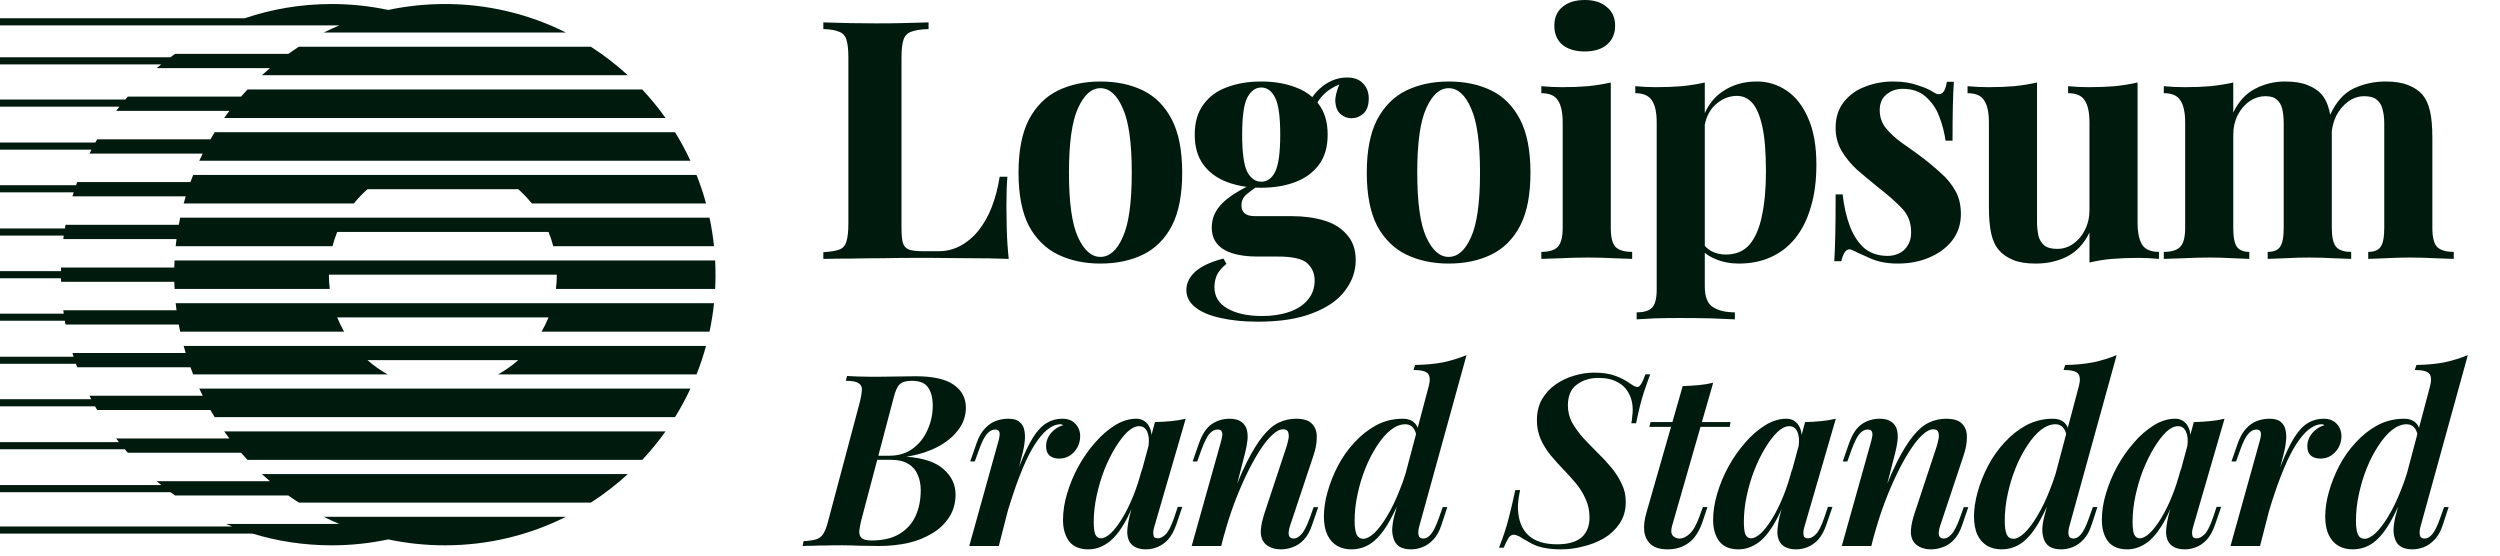 <svg width="108" height="24" viewBox="0 0 108 24" fill="none" xmlns="http://www.w3.org/2000/svg">
<path d="M30.894 12.481C30.915 12.071 30.915 11.66 30.894 11.251H7.541C7.536 11.353 7.532 11.455 7.529 11.558H2.637L2.634 11.712H0V12.02H2.634L2.638 12.174H7.529C7.532 12.277 7.535 12.379 7.542 12.481H14.246C14.221 12.277 14.208 12.072 14.208 11.866H24.054C24.054 12.075 24.042 12.28 24.016 12.481H30.894ZM30.846 10.635H23.9C23.846 10.426 23.778 10.22 23.697 10.02H14.567C14.487 10.219 14.418 10.424 14.364 10.635H7.589C7.6 10.532 7.612 10.43 7.626 10.327H2.734L2.754 10.177H0V9.87H2.803L2.831 9.712H7.724C7.742 9.609 7.763 9.506 7.785 9.404H30.651C30.737 9.807 30.802 10.218 30.846 10.635ZM30.501 8.789H22.975C22.797 8.567 22.601 8.361 22.388 8.174H15.875C15.663 8.362 15.466 8.567 15.289 8.789H7.935C7.962 8.686 7.992 8.583 8.023 8.481H3.13L3.185 8.308H0V8H3.287L3.335 7.865H8.228C8.265 7.762 8.304 7.66 8.345 7.558H30.09C30.249 7.958 30.387 8.369 30.501 8.789ZM29.826 6.943H8.609C8.657 6.839 8.706 6.737 8.758 6.635H3.866L3.953 6.465H0V6.158H4.119L4.198 6.02H9.09C9.15 5.916 9.211 5.814 9.274 5.712H29.161C29.406 6.107 29.629 6.518 29.826 6.943ZM7.589 13.097H30.846C30.802 13.514 30.737 13.925 30.651 14.327H23.396C23.51 14.13 23.611 13.925 23.697 13.712H14.566C14.652 13.925 14.753 14.13 14.867 14.327H7.785C7.763 14.225 7.742 14.123 7.723 14.02H2.831C2.821 13.966 2.812 13.912 2.802 13.857H0V13.55H2.754C2.747 13.501 2.74 13.453 2.734 13.404H7.626C7.612 13.302 7.6 13.199 7.589 13.097ZM7.934 14.943H30.5C30.387 15.363 30.249 15.774 30.09 16.174H21.517C21.829 16 22.121 15.794 22.388 15.558H15.875C16.142 15.794 16.435 16 16.747 16.174H8.345C8.304 16.072 8.265 15.969 8.228 15.866H3.335L3.282 15.717H0V15.41H3.18C3.164 15.357 3.147 15.304 3.131 15.251H8.023C7.992 15.148 7.962 15.046 7.934 14.943ZM8.609 16.789H29.826C29.629 17.212 29.407 17.623 29.161 18.02H9.274C9.211 17.918 9.149 17.816 9.089 17.712H4.198C4.167 17.659 4.137 17.606 4.107 17.553H0V17.245H3.942L3.866 17.097H8.758C8.707 16.995 8.657 16.893 8.609 16.79V16.789ZM10.412 19.558C10.503 19.663 10.596 19.765 10.691 19.866H27.745C28.108 19.479 28.444 19.068 28.752 18.635H9.683C9.757 18.739 9.832 18.842 9.91 18.943H5.017L5.139 19.1H0V19.407H5.391C5.433 19.459 5.476 19.508 5.52 19.558H10.412ZM12.454 21.404C12.603 21.511 12.755 21.613 12.909 21.712H25.526C26.093 21.348 26.627 20.936 27.122 20.481H11.313C11.427 20.586 11.543 20.689 11.662 20.789H6.769C6.836 20.846 6.903 20.901 6.97 20.955H0V21.263H7.367C7.431 21.311 7.497 21.358 7.562 21.404H12.454H12.454ZM16.772 23.302C17.561 23.47 18.378 23.558 19.217 23.558C21.097 23.558 22.872 23.115 24.445 22.327H13.989C14.209 22.437 14.431 22.54 14.657 22.635H9.764C9.852 22.672 9.94 22.708 10.028 22.743H0V23.051H10.908C11.989 23.381 13.137 23.558 14.325 23.558C15.164 23.558 15.983 23.47 16.772 23.302ZM9.683 5.097H28.752C28.444 4.664 28.108 4.253 27.745 3.866H10.691C10.596 3.967 10.503 4.069 10.412 4.174H5.52L5.412 4.3H0V4.608H5.158C5.111 4.668 5.064 4.728 5.018 4.789H9.91C9.832 4.89 9.757 4.993 9.683 5.097ZM11.313 3.25H27.122C26.626 2.795 26.092 2.383 25.526 2.02H12.909C12.755 2.119 12.603 2.222 12.454 2.327H7.562C7.494 2.376 7.426 2.425 7.36 2.474H0V2.782H6.964C6.898 2.835 6.834 2.889 6.77 2.943H11.662C11.543 3.043 11.427 3.146 11.313 3.25ZM13.99 1.404H24.445C22.823 0.592 21.032 0.171 19.218 0.174C18.378 0.174 17.561 0.262 16.772 0.43C15.967 0.259 15.148 0.173 14.325 0.174C13.012 0.174 11.75 0.39 10.572 0.789H0V1.097H14.657C14.431 1.192 14.209 1.295 13.99 1.404ZM68.46 0C68.865 0 69.182 0.101 69.413 0.303C69.653 0.495 69.773 0.764 69.773 1.111C69.773 1.458 69.653 1.732 69.413 1.934C69.182 2.126 68.865 2.223 68.46 2.223C68.057 2.223 67.734 2.126 67.493 1.934C67.263 1.732 67.147 1.458 67.147 1.111C67.147 0.765 67.263 0.496 67.493 0.303C67.734 0.101 68.057 0 68.46 0ZM69.586 3.564V9.842C69.586 10.246 69.653 10.521 69.788 10.665C69.932 10.809 70.173 10.881 70.51 10.881V11.184C70.24 11.171 69.971 11.161 69.701 11.155C69.331 11.136 68.961 11.126 68.59 11.126C68.215 11.126 67.835 11.136 67.451 11.155C67.162 11.161 66.873 11.171 66.585 11.184V10.881C66.921 10.881 67.157 10.809 67.292 10.665C67.436 10.521 67.508 10.246 67.508 9.842V5.296C67.508 4.863 67.441 4.545 67.306 4.344C67.181 4.132 66.94 4.026 66.585 4.026V3.723C66.892 3.752 67.191 3.766 67.479 3.766C67.883 3.766 68.258 3.752 68.605 3.723C68.961 3.685 69.288 3.632 69.586 3.564Z" fill="#001A0E"/>
<path fill-rule="evenodd" clip-rule="evenodd" d="M73.647 4.889V3.564C73.35 3.632 73.022 3.685 72.666 3.723C72.31 3.752 71.935 3.766 71.54 3.766C71.252 3.766 70.954 3.752 70.645 3.723V4.026C70.992 4.026 71.233 4.132 71.367 4.344C71.502 4.546 71.569 4.863 71.569 5.296V12.512C71.569 12.897 71.502 13.156 71.367 13.291C71.242 13.426 71.021 13.493 70.703 13.493V13.796L71.468 13.753C71.819 13.743 72.171 13.739 72.522 13.738C73.012 13.738 73.474 13.743 73.907 13.753C74.35 13.772 74.696 13.786 74.946 13.796V13.493C74.542 13.493 74.225 13.416 73.994 13.262C73.763 13.118 73.647 12.82 73.647 12.367V10.921C73.774 11.027 73.923 11.114 74.095 11.184C74.402 11.319 74.744 11.386 75.119 11.386C75.629 11.386 76.086 11.295 76.49 11.112C76.901 10.931 77.263 10.654 77.544 10.304C77.842 9.938 78.068 9.491 78.222 8.962C78.386 8.433 78.468 7.817 78.468 7.114C78.468 6.316 78.352 5.652 78.121 5.123C77.89 4.584 77.582 4.185 77.198 3.926C76.813 3.656 76.354 3.515 75.884 3.521C75.326 3.521 74.836 3.665 74.412 3.954C74.079 4.178 73.825 4.49 73.647 4.889V4.889ZM73.647 5.385V10.616C73.727 10.711 73.824 10.79 73.936 10.852C74.119 10.948 74.326 10.996 74.557 10.996C74.99 10.996 75.331 10.852 75.582 10.564C75.831 10.265 76.009 9.852 76.115 9.322C76.231 8.784 76.289 8.144 76.289 7.403C76.289 6.576 76.236 5.926 76.13 5.455C76.024 4.983 75.879 4.647 75.697 4.445C75.514 4.242 75.293 4.142 75.033 4.142C74.687 4.142 74.369 4.277 74.081 4.546C73.863 4.755 73.719 5.035 73.647 5.385Z" fill="#001A0E"/>
<path d="M81.781 3.521C82.185 3.521 82.536 3.574 82.834 3.68C83.142 3.776 83.364 3.873 83.498 3.969C83.825 4.19 84.028 4.045 84.105 3.535H84.407C84.388 3.805 84.374 4.137 84.364 4.531C84.354 4.916 84.35 5.431 84.35 6.076H84.047C83.997 5.715 83.905 5.361 83.772 5.022C83.65 4.693 83.446 4.4 83.181 4.17C82.93 3.949 82.604 3.838 82.199 3.838C81.921 3.838 81.685 3.921 81.492 4.084C81.3 4.238 81.204 4.464 81.204 4.762C81.204 5.051 81.29 5.306 81.463 5.527C81.637 5.739 81.858 5.946 82.127 6.148C82.406 6.34 82.695 6.547 82.993 6.768C83.311 7.009 83.599 7.249 83.859 7.49C84.108 7.707 84.318 7.966 84.479 8.255C84.634 8.533 84.711 8.865 84.711 9.25C84.711 9.683 84.585 10.063 84.335 10.39C84.085 10.708 83.753 10.953 83.34 11.126C82.935 11.3 82.483 11.386 81.983 11.386C81.721 11.389 81.459 11.36 81.204 11.3C81.004 11.25 80.81 11.177 80.626 11.083C80.501 11.025 80.381 10.972 80.266 10.924C80.168 10.87 80.066 10.822 79.962 10.78C79.866 10.751 79.78 10.784 79.703 10.881C79.636 10.977 79.583 11.112 79.544 11.285H79.241C79.26 10.977 79.275 10.602 79.284 10.159C79.294 9.717 79.299 9.13 79.299 8.399H79.602C79.66 8.919 79.766 9.38 79.919 9.784C80.073 10.179 80.28 10.492 80.54 10.722C80.809 10.944 81.146 11.055 81.55 11.055C81.714 11.055 81.873 11.021 82.026 10.953C82.18 10.885 82.305 10.775 82.402 10.621C82.508 10.467 82.561 10.27 82.561 10.03C82.561 9.606 82.421 9.255 82.141 8.976C81.873 8.697 81.526 8.394 81.103 8.067C80.795 7.817 80.501 7.572 80.223 7.331C79.964 7.094 79.741 6.822 79.559 6.523C79.383 6.216 79.293 5.867 79.299 5.513C79.299 5.08 79.414 4.714 79.645 4.416C79.88 4.114 80.195 3.884 80.554 3.752C80.945 3.597 81.361 3.519 81.781 3.521ZM99.695 3.68C99.445 3.574 99.118 3.521 98.714 3.521C98.261 3.517 97.815 3.626 97.415 3.839C97.021 4.041 96.708 4.382 96.477 4.863V3.565C96.179 3.632 95.852 3.685 95.496 3.723C95.15 3.752 94.774 3.766 94.37 3.766C94.082 3.766 93.783 3.752 93.476 3.723V4.026C93.831 4.026 94.072 4.132 94.197 4.344C94.332 4.546 94.399 4.863 94.399 5.296V9.842C94.399 10.246 94.327 10.521 94.183 10.665C94.048 10.809 93.812 10.881 93.476 10.881V11.184C93.764 11.171 94.053 11.161 94.341 11.155C94.716 11.136 95.092 11.126 95.467 11.126C95.804 11.126 96.131 11.136 96.448 11.155C96.775 11.165 97.016 11.175 97.17 11.184V10.881C96.92 10.881 96.742 10.809 96.636 10.665C96.53 10.521 96.477 10.246 96.477 9.842V5.83C96.477 5.513 96.54 5.229 96.665 4.978C96.799 4.719 96.972 4.517 97.184 4.373C97.387 4.231 97.629 4.156 97.877 4.156C98.098 4.156 98.261 4.209 98.367 4.315C98.483 4.411 98.56 4.551 98.599 4.733C98.637 4.906 98.656 5.113 98.656 5.354V9.842C98.656 10.246 98.603 10.521 98.497 10.665C98.401 10.809 98.223 10.881 97.964 10.881V11.184C98.137 11.175 98.391 11.165 98.729 11.155C99.411 11.116 100.095 11.116 100.778 11.155C101.134 11.165 101.398 11.175 101.571 11.184V10.881C101.263 10.881 101.047 10.809 100.922 10.665C100.797 10.521 100.734 10.246 100.734 9.842V5.894L100.734 5.849L100.731 5.703C100.753 5.462 100.818 5.227 100.922 5.008C101.057 4.748 101.23 4.541 101.441 4.387C101.653 4.233 101.884 4.156 102.134 4.156C102.384 4.156 102.567 4.209 102.682 4.315C102.807 4.411 102.889 4.551 102.928 4.733C102.976 4.906 103 5.113 103 5.354V9.842C103 10.246 102.947 10.521 102.841 10.665C102.745 10.809 102.567 10.881 102.307 10.881V11.184C102.481 11.175 102.735 11.165 103.072 11.155C103.413 11.136 103.755 11.126 104.097 11.126C104.453 11.126 104.814 11.136 105.179 11.155C105.545 11.165 105.819 11.175 106.002 11.184V10.881C105.665 10.881 105.425 10.809 105.28 10.665C105.145 10.521 105.078 10.246 105.078 9.842V5.96C105.078 5.479 105.044 5.094 104.977 4.805C104.91 4.507 104.799 4.267 104.645 4.084C104.491 3.911 104.289 3.777 104.039 3.68C103.789 3.574 103.462 3.521 103.058 3.521C102.567 3.521 102.105 3.622 101.673 3.824C101.258 4.022 100.922 4.4 100.664 4.957C100.655 4.907 100.645 4.856 100.633 4.805C100.566 4.507 100.455 4.267 100.302 4.084C100.148 3.911 99.945 3.777 99.695 3.68ZM92.343 9.611V3.564C92.045 3.632 91.718 3.685 91.362 3.723C91.016 3.752 90.641 3.766 90.236 3.766C89.948 3.766 89.65 3.752 89.341 3.723V4.026C89.698 4.026 89.938 4.132 90.063 4.344C90.198 4.546 90.265 4.863 90.265 5.296V9.077C90.265 9.394 90.198 9.683 90.063 9.943C89.949 10.18 89.775 10.384 89.558 10.535C89.356 10.679 89.113 10.755 88.865 10.751C88.625 10.751 88.442 10.703 88.317 10.607C88.187 10.493 88.096 10.342 88.057 10.174C88.016 9.965 87.997 9.752 87.999 9.539V3.564C87.701 3.632 87.374 3.685 87.018 3.723C86.672 3.752 86.297 3.766 85.893 3.766C85.604 3.766 85.306 3.752 84.998 3.723V4.026C85.354 4.026 85.594 4.132 85.719 4.344C85.854 4.546 85.921 4.863 85.921 5.296V8.947C85.921 9.418 85.955 9.804 86.023 10.101C86.09 10.4 86.206 10.64 86.369 10.823C86.513 10.987 86.71 11.122 86.961 11.228C87.21 11.333 87.538 11.386 87.942 11.386C88.442 11.386 88.894 11.285 89.298 11.083C89.712 10.871 90.034 10.525 90.265 10.044V11.343C90.588 11.263 90.916 11.21 91.247 11.184C91.593 11.155 91.968 11.141 92.372 11.141C92.671 11.141 92.969 11.155 93.267 11.184V10.881C92.921 10.881 92.68 10.78 92.545 10.578C92.41 10.366 92.343 10.044 92.343 9.612V9.611Z" fill="#001A0E"/>
<path fill-rule="evenodd" clip-rule="evenodd" d="M64.428 3.911C63.899 3.651 63.283 3.521 62.581 3.521C61.898 3.521 61.287 3.651 60.748 3.911C60.219 4.17 59.801 4.589 59.493 5.166C59.194 5.743 59.045 6.508 59.045 7.461C59.045 8.414 59.194 9.178 59.492 9.756C59.8 10.323 60.218 10.737 60.748 10.996C61.287 11.256 61.898 11.386 62.581 11.386C63.283 11.386 63.899 11.256 64.428 10.996C64.957 10.737 65.371 10.323 65.669 9.756C65.967 9.178 66.116 8.414 66.116 7.461C66.116 6.508 65.967 5.744 65.669 5.166C65.371 4.589 64.957 4.17 64.428 3.911ZM61.614 4.676C61.874 4.098 62.196 3.81 62.581 3.81C62.975 3.81 63.298 4.098 63.548 4.676C63.807 5.243 63.937 6.172 63.937 7.461C63.937 8.75 63.807 9.679 63.548 10.246C63.298 10.813 62.975 11.098 62.581 11.098C62.196 11.098 61.874 10.813 61.614 10.246C61.355 9.679 61.225 8.75 61.225 7.461C61.225 6.172 61.354 5.243 61.614 4.676ZM54.339 13.897C53.742 13.897 53.209 13.844 52.737 13.738C52.276 13.642 51.91 13.489 51.641 13.277C51.381 13.074 51.251 12.825 51.251 12.526C51.251 12.228 51.385 11.959 51.655 11.718C51.924 11.487 52.324 11.305 52.853 11.17L52.982 11.401C52.817 11.525 52.679 11.682 52.578 11.862C52.502 12.036 52.463 12.213 52.463 12.396C52.463 12.801 52.645 13.108 53.012 13.319C53.387 13.541 53.892 13.652 54.527 13.652C54.959 13.652 55.345 13.594 55.681 13.479C56.028 13.363 56.297 13.19 56.489 12.959C56.692 12.728 56.793 12.444 56.793 12.108C56.793 11.819 56.687 11.573 56.475 11.372C56.263 11.179 55.84 11.083 55.205 11.083H54.31C53.916 11.083 53.569 11.04 53.271 10.953C52.982 10.867 52.756 10.732 52.593 10.549C52.429 10.357 52.348 10.116 52.348 9.828C52.348 9.423 52.507 9.068 52.824 8.759C53.073 8.518 53.416 8.289 53.854 8.071C53.566 8.036 53.283 7.966 53.011 7.865C52.578 7.702 52.237 7.451 51.987 7.114C51.737 6.778 51.612 6.345 51.612 5.816C51.612 5.287 51.737 4.854 51.987 4.517C52.237 4.17 52.578 3.92 53.012 3.766C53.444 3.603 53.935 3.521 54.483 3.521C55.032 3.521 55.523 3.603 55.955 3.767C56.241 3.868 56.486 4.011 56.692 4.196C56.814 4.019 56.963 3.861 57.139 3.723C57.466 3.473 57.817 3.348 58.192 3.348C58.5 3.348 58.731 3.434 58.885 3.608C59.049 3.771 59.13 3.988 59.13 4.257C59.13 4.546 59.053 4.762 58.899 4.906C58.745 5.042 58.572 5.109 58.38 5.109C58.21 5.107 58.047 5.045 57.918 4.935C57.783 4.82 57.706 4.647 57.687 4.416C57.671 4.209 57.729 3.953 57.861 3.647C57.58 3.766 57.364 3.902 57.211 4.055C57.096 4.166 56.995 4.291 56.912 4.428C56.935 4.457 56.958 4.487 56.98 4.517C57.23 4.854 57.355 5.286 57.355 5.815C57.355 6.345 57.23 6.778 56.98 7.114C56.73 7.451 56.388 7.702 55.955 7.865C55.523 8.028 55.032 8.11 54.483 8.11C54.401 8.11 54.319 8.108 54.237 8.105C54.107 8.193 53.982 8.286 53.863 8.385C53.789 8.443 53.729 8.517 53.689 8.602C53.649 8.688 53.629 8.781 53.632 8.875C53.632 9.183 53.825 9.337 54.209 9.337H55.782C56.311 9.337 56.783 9.399 57.196 9.524C57.62 9.65 57.951 9.857 58.192 10.145C58.443 10.424 58.567 10.79 58.567 11.242C58.567 11.713 58.413 12.151 58.106 12.555C57.807 12.959 57.346 13.281 56.72 13.522C56.095 13.772 55.301 13.897 54.339 13.897ZM54.483 7.85C54.743 7.85 54.945 7.706 55.089 7.418C55.234 7.119 55.306 6.585 55.306 5.816C55.306 5.046 55.234 4.517 55.089 4.228C54.945 3.93 54.743 3.781 54.484 3.781C54.233 3.781 54.031 3.93 53.877 4.228C53.733 4.517 53.661 5.046 53.661 5.816C53.661 6.585 53.733 7.119 53.877 7.418C54.031 7.706 54.233 7.85 54.483 7.85ZM49.383 3.911C48.853 3.651 48.238 3.521 47.536 3.521C46.853 3.521 46.242 3.651 45.703 3.911C45.174 4.17 44.756 4.589 44.448 5.166C44.15 5.743 44 6.508 44 7.461C44 8.414 44.15 9.178 44.447 9.756C44.755 10.323 45.173 10.737 45.703 10.996C46.242 11.256 46.853 11.386 47.536 11.386C48.238 11.386 48.854 11.256 49.383 10.996C49.912 10.737 50.325 10.323 50.624 9.756C50.922 9.178 51.071 8.414 51.071 7.461C51.071 6.508 50.922 5.744 50.624 5.166C50.326 4.589 49.912 4.17 49.383 3.911ZM46.569 4.676C46.829 4.098 47.151 3.81 47.536 3.81C47.93 3.81 48.252 4.098 48.502 4.676C48.763 5.243 48.892 6.172 48.892 7.461C48.892 8.75 48.763 9.679 48.503 10.246C48.252 10.813 47.931 11.098 47.536 11.098C47.151 11.098 46.828 10.813 46.569 10.246C46.309 9.679 46.179 8.75 46.179 7.461C46.179 6.172 46.309 5.243 46.569 4.676Z" fill="#001A0E"/>
<path d="M40.114 0.967V1.256C39.787 1.265 39.536 1.303 39.363 1.371C39.284 1.398 39.213 1.443 39.155 1.504C39.097 1.564 39.055 1.637 39.031 1.718C38.974 1.881 38.945 2.141 38.945 2.497V9.828C38.945 10.126 38.964 10.347 39.003 10.492C39.051 10.636 39.138 10.732 39.263 10.78C39.397 10.828 39.595 10.852 39.854 10.852H40.562C40.888 10.852 41.196 10.775 41.485 10.622C41.774 10.468 42.033 10.251 42.264 9.972C42.507 9.661 42.702 9.316 42.842 8.947C42.995 8.553 43.111 8.115 43.187 7.634H43.52C43.491 7.961 43.477 8.385 43.477 8.904C43.477 9.126 43.481 9.447 43.491 9.871C43.501 10.294 43.529 10.732 43.577 11.184C43.024 11.164 42.471 11.154 41.918 11.155C41.303 11.146 40.754 11.141 40.272 11.141H39.349C38.974 11.141 38.57 11.146 38.137 11.155C37.704 11.155 37.266 11.16 36.824 11.17C36.381 11.17 35.962 11.175 35.568 11.184V10.895C35.876 10.876 36.107 10.838 36.261 10.78C36.414 10.723 36.515 10.607 36.564 10.434C36.621 10.26 36.65 10.001 36.65 9.654V2.497C36.65 2.14 36.621 1.881 36.564 1.718C36.545 1.638 36.506 1.564 36.45 1.503C36.395 1.442 36.325 1.397 36.246 1.371C36.093 1.303 35.866 1.265 35.568 1.255V0.967C36.328 0.995 37.088 1.009 37.848 1.01C38.272 1.01 38.685 1.006 39.089 0.996C39.503 0.986 39.845 0.977 40.114 0.967Z" fill="#001A0E"/>
<path fill-rule="evenodd" clip-rule="evenodd" d="M104.536 23.109C104.516 23.006 104.529 22.871 104.578 22.705L106.61 15.341C106.285 15.474 105.948 15.578 105.604 15.652C105.252 15.721 104.847 15.759 104.391 15.766L104.318 15.984C104.657 15.984 104.868 16.039 104.951 16.15C105.034 16.261 105.044 16.433 104.982 16.668L104.501 18.483C104.471 18.395 104.419 18.317 104.35 18.255C104.232 18.145 104.07 18.089 103.862 18.089C103.447 18.089 103.063 18.183 102.711 18.369C102.356 18.563 102.037 18.816 101.767 19.116C101.483 19.421 101.242 19.763 101.051 20.133C100.863 20.493 100.713 20.872 100.605 21.263C100.507 21.601 100.454 21.95 100.449 22.301C100.449 22.633 100.502 22.906 100.605 23.12C100.709 23.327 100.85 23.483 101.03 23.586C101.21 23.684 101.41 23.732 101.632 23.732C101.97 23.732 102.275 23.632 102.545 23.431C102.814 23.224 103.066 22.906 103.302 22.477C103.401 22.302 103.5 22.106 103.598 21.888L103.53 22.145C103.467 22.348 103.426 22.556 103.406 22.767C103.392 22.947 103.406 23.1 103.447 23.224C103.53 23.562 103.786 23.732 104.215 23.732C104.374 23.732 104.536 23.701 104.702 23.639C104.868 23.576 105.023 23.469 105.169 23.317C105.321 23.165 105.442 22.948 105.532 22.663L105.781 21.906H105.584L105.418 22.373C105.294 22.726 105.176 22.964 105.065 23.088C104.961 23.207 104.854 23.265 104.743 23.265C104.626 23.265 104.557 23.213 104.536 23.109ZM103.983 20.439C103.905 20.692 103.82 20.932 103.727 21.159C103.554 21.602 103.371 21.983 103.177 22.301C102.991 22.612 102.807 22.853 102.628 23.027C102.448 23.192 102.289 23.276 102.151 23.276C102.019 23.276 101.922 23.213 101.86 23.089C101.805 22.957 101.777 22.761 101.777 22.498C101.777 22.124 101.818 21.744 101.902 21.357C101.985 20.963 102.098 20.586 102.244 20.226C102.377 19.889 102.544 19.566 102.742 19.261C102.929 18.971 103.126 18.743 103.333 18.576C103.547 18.41 103.758 18.328 103.966 18.328C104.104 18.328 104.215 18.377 104.298 18.473C104.356 18.536 104.4 18.627 104.431 18.748L103.983 20.439Z" fill="#001A0E"/>
<path d="M97.634 23.587H96.358L97.603 19.116C97.665 18.909 97.686 18.764 97.665 18.681C97.644 18.598 97.582 18.556 97.478 18.556C97.347 18.556 97.226 18.622 97.115 18.753C97.004 18.884 96.891 19.116 96.773 19.449L96.597 19.936H96.4L96.669 19.158C96.766 18.881 96.887 18.667 97.032 18.515C97.177 18.356 97.337 18.245 97.51 18.183C97.683 18.121 97.859 18.089 98.038 18.089C98.26 18.089 98.422 18.134 98.526 18.225C98.637 18.315 98.706 18.432 98.734 18.577C98.769 18.734 98.776 18.895 98.754 19.054C98.741 19.22 98.713 19.383 98.671 19.542L98.504 20.192L98.547 20.081C98.741 19.59 98.927 19.2 99.107 18.909C99.294 18.612 99.491 18.401 99.698 18.276C99.901 18.153 100.135 18.088 100.373 18.089C100.621 18.089 100.811 18.162 100.943 18.307C101.081 18.452 101.15 18.632 101.15 18.847C101.15 19.019 101.109 19.182 101.026 19.334C100.945 19.477 100.831 19.598 100.694 19.687C100.563 19.77 100.411 19.811 100.238 19.811C100.065 19.811 99.926 19.766 99.822 19.676C99.726 19.587 99.677 19.455 99.677 19.283C99.677 19.13 99.712 18.992 99.781 18.867C99.848 18.746 99.94 18.64 100.051 18.556C100.161 18.467 100.283 18.404 100.414 18.369C100.399 18.355 100.382 18.345 100.362 18.339C100.339 18.331 100.314 18.328 100.289 18.328C100.137 18.328 99.982 18.384 99.822 18.494C99.664 18.598 99.498 18.767 99.325 19.003C99.152 19.238 98.976 19.548 98.796 19.936C98.593 20.393 98.413 20.861 98.256 21.336C98.178 21.566 98.099 21.814 98.021 22.079L97.634 23.587Z" fill="#001A0E"/>
<path fill-rule="evenodd" clip-rule="evenodd" d="M93.758 21.984L93.714 22.145C93.649 22.379 93.604 22.619 93.579 22.861C93.559 23.082 93.593 23.269 93.683 23.421C93.821 23.628 94.056 23.732 94.388 23.732C94.547 23.732 94.706 23.701 94.866 23.639C95.031 23.576 95.187 23.469 95.332 23.317C95.477 23.158 95.599 22.936 95.695 22.653L95.955 21.896H95.757L95.602 22.363C95.477 22.722 95.357 22.961 95.239 23.079C95.122 23.196 95.007 23.255 94.896 23.255C94.807 23.255 94.748 23.227 94.72 23.172C94.699 23.101 94.692 23.027 94.7 22.954C94.713 22.866 94.734 22.779 94.762 22.695L96.1 18.089C95.892 18.139 95.68 18.174 95.467 18.193C95.253 18.214 95.021 18.228 94.772 18.234L94.622 18.789C94.616 18.648 94.575 18.511 94.503 18.39C94.448 18.296 94.37 18.218 94.275 18.165C94.18 18.111 94.072 18.085 93.963 18.089C93.659 18.089 93.355 18.183 93.05 18.369C92.727 18.573 92.436 18.825 92.189 19.116C91.91 19.434 91.667 19.782 91.463 20.153C91.259 20.525 91.096 20.918 90.976 21.325C90.863 21.692 90.803 22.073 90.8 22.456C90.8 22.844 90.89 23.154 91.069 23.389C91.249 23.618 91.525 23.732 91.899 23.732C92.162 23.732 92.414 23.656 92.656 23.504C92.905 23.351 93.14 23.099 93.362 22.747C93.499 22.535 93.631 22.28 93.758 21.984ZM92.864 23.037C92.704 23.182 92.563 23.255 92.439 23.255C92.335 23.255 92.255 23.203 92.2 23.099C92.151 22.988 92.127 22.805 92.127 22.549C92.127 22.183 92.168 21.806 92.251 21.419C92.335 21.031 92.445 20.658 92.584 20.299C92.729 19.939 92.888 19.618 93.061 19.334C93.234 19.051 93.407 18.826 93.579 18.66C93.759 18.493 93.928 18.411 94.088 18.411C94.253 18.411 94.371 18.494 94.44 18.66C94.509 18.81 94.527 19.011 94.494 19.263L94.188 20.396L94.223 20.216C94.112 20.658 93.98 21.066 93.828 21.44C93.696 21.774 93.536 22.096 93.351 22.404C93.185 22.674 93.023 22.885 92.864 23.037ZM89.405 22.705C89.357 22.871 89.343 23.006 89.364 23.109C89.384 23.213 89.454 23.265 89.572 23.265C89.682 23.265 89.789 23.207 89.893 23.089C90.004 22.964 90.121 22.726 90.245 22.373L90.412 21.906H90.608L90.36 22.663C90.27 22.947 90.149 23.165 89.997 23.317C89.868 23.458 89.708 23.568 89.53 23.639C89.374 23.699 89.209 23.731 89.042 23.732C88.614 23.732 88.358 23.562 88.275 23.224C88.231 23.076 88.217 22.921 88.234 22.767C88.247 22.588 88.288 22.38 88.358 22.145L88.426 21.888C88.327 22.106 88.228 22.302 88.13 22.477C87.895 22.906 87.642 23.224 87.373 23.431C87.11 23.629 86.789 23.735 86.46 23.732C86.239 23.732 86.038 23.683 85.858 23.587C85.673 23.477 85.525 23.315 85.433 23.12C85.329 22.906 85.277 22.633 85.277 22.301C85.277 21.983 85.329 21.636 85.433 21.263C85.536 20.883 85.685 20.506 85.879 20.133C86.07 19.763 86.311 19.421 86.594 19.116C86.878 18.805 87.192 18.556 87.538 18.369C87.893 18.182 88.289 18.086 88.69 18.089C88.897 18.089 89.059 18.145 89.177 18.255C89.245 18.315 89.296 18.391 89.329 18.483L89.81 16.668C89.872 16.433 89.862 16.26 89.779 16.149C89.696 16.039 89.485 15.983 89.146 15.983L89.219 15.766C89.626 15.764 90.032 15.725 90.432 15.652C90.776 15.578 91.113 15.474 91.439 15.341L89.405 22.705ZM88.555 21.159C88.647 20.932 88.733 20.692 88.81 20.439L89.259 18.748C89.237 18.647 89.191 18.552 89.125 18.473C89.085 18.425 89.034 18.388 88.976 18.363C88.919 18.337 88.856 18.326 88.794 18.328C88.586 18.328 88.375 18.411 88.161 18.576C87.953 18.743 87.756 18.971 87.57 19.261C87.372 19.566 87.205 19.889 87.072 20.226C86.924 20.592 86.81 20.97 86.73 21.357C86.648 21.732 86.606 22.114 86.605 22.498C86.605 22.761 86.632 22.957 86.688 23.088C86.75 23.213 86.847 23.276 86.978 23.276C87.117 23.276 87.275 23.192 87.455 23.026C87.635 22.854 87.818 22.612 88.005 22.3C88.221 21.936 88.405 21.555 88.555 21.159Z" fill="#001A0E"/>
<path d="M79.565 23.587H80.841L80.961 23.118L80.955 23.151C81.087 22.667 81.235 22.201 81.401 21.751C81.562 21.322 81.742 20.899 81.94 20.486C82.127 20.098 82.314 19.759 82.501 19.469C82.687 19.179 82.867 18.954 83.04 18.795C83.213 18.628 83.372 18.546 83.517 18.546C83.634 18.546 83.707 18.587 83.735 18.67C83.763 18.765 83.767 18.865 83.745 18.961C83.724 19.073 83.697 19.184 83.662 19.293L82.719 22.145C82.621 22.436 82.566 22.684 82.552 22.892C82.538 23.099 82.576 23.269 82.666 23.4C82.736 23.504 82.832 23.584 82.957 23.639C83.088 23.7 83.244 23.732 83.424 23.732C83.589 23.732 83.756 23.701 83.922 23.639C84.095 23.584 84.253 23.48 84.399 23.328C84.551 23.175 84.676 22.954 84.772 22.663L85.031 21.907H84.834L84.668 22.373C84.537 22.733 84.413 22.971 84.295 23.089C84.184 23.207 84.077 23.265 83.973 23.265C83.863 23.265 83.794 23.22 83.766 23.13C83.738 23.034 83.756 22.892 83.818 22.705L84.834 19.655C84.924 19.386 84.969 19.134 84.969 18.899C84.976 18.657 84.911 18.463 84.772 18.318C84.641 18.166 84.405 18.09 84.067 18.09C83.811 18.09 83.565 18.145 83.33 18.256C83.095 18.366 82.867 18.559 82.646 18.836C82.424 19.106 82.196 19.473 81.961 19.936C81.805 20.248 81.662 20.566 81.532 20.89L81.878 19.542C81.92 19.375 81.951 19.209 81.972 19.044C81.993 18.872 81.985 18.715 81.951 18.577C81.918 18.434 81.833 18.308 81.713 18.224C81.595 18.134 81.422 18.089 81.194 18.089C80.917 18.089 80.665 18.166 80.436 18.318C80.209 18.47 80.021 18.75 79.876 19.158L79.607 19.936H79.804L79.98 19.448C80.105 19.11 80.218 18.878 80.322 18.753C80.433 18.622 80.554 18.556 80.685 18.556C80.782 18.556 80.841 18.584 80.862 18.64C80.889 18.695 80.897 18.764 80.882 18.847C80.867 18.938 80.846 19.028 80.82 19.116L79.565 23.587Z" fill="#001A0E"/>
<path fill-rule="evenodd" clip-rule="evenodd" d="M76.922 22.145L76.966 21.984C76.855 22.249 76.722 22.504 76.569 22.747C76.348 23.099 76.113 23.352 75.864 23.504C75.622 23.656 75.369 23.732 75.106 23.732C74.733 23.732 74.457 23.618 74.277 23.39C74.097 23.155 74.007 22.844 74.007 22.456C74.007 22.097 74.066 21.72 74.183 21.326C74.303 20.919 74.467 20.526 74.671 20.153C74.874 19.782 75.118 19.434 75.397 19.116C75.644 18.825 75.934 18.573 76.258 18.369C76.562 18.183 76.867 18.089 77.171 18.089C77.406 18.089 77.585 18.19 77.71 18.391C77.777 18.494 77.817 18.627 77.83 18.79L77.98 18.235C78.228 18.228 78.46 18.214 78.674 18.193C78.896 18.172 79.106 18.138 79.307 18.089L77.969 22.695C77.941 22.78 77.92 22.867 77.907 22.955C77.899 23.028 77.906 23.102 77.928 23.172C77.956 23.228 78.014 23.256 78.104 23.256C78.215 23.256 78.329 23.197 78.446 23.079C78.564 22.962 78.685 22.723 78.809 22.364L78.965 21.897H79.162L78.903 22.654C78.806 22.937 78.685 23.158 78.54 23.318C78.411 23.459 78.251 23.569 78.073 23.64C77.921 23.7 77.759 23.732 77.596 23.733C77.264 23.733 77.029 23.629 76.891 23.422C76.801 23.27 76.766 23.083 76.787 22.862C76.811 22.62 76.856 22.38 76.922 22.145ZM75.646 23.255C75.77 23.255 75.912 23.182 76.071 23.037C76.23 22.885 76.393 22.674 76.559 22.404C76.724 22.135 76.884 21.814 77.036 21.44C77.188 21.067 77.319 20.659 77.43 20.215L77.395 20.396L77.702 19.264C77.734 19.011 77.716 18.81 77.648 18.66C77.579 18.494 77.461 18.411 77.295 18.411C77.136 18.411 76.967 18.494 76.787 18.66C76.614 18.826 76.441 19.051 76.268 19.334C76.095 19.617 75.936 19.939 75.791 20.299C75.651 20.663 75.541 21.037 75.459 21.419C75.378 21.79 75.336 22.169 75.335 22.55C75.335 22.806 75.359 22.989 75.407 23.099C75.463 23.203 75.542 23.255 75.646 23.255Z" fill="#001A0E"/>
<path d="M74.726 18.442L74.757 18.234H73.521L74.01 16.533C73.806 16.584 73.598 16.619 73.388 16.637C73.174 16.658 72.942 16.672 72.693 16.679L72.247 18.234H71.303L71.251 18.442H72.188L71.126 22.145C71.037 22.449 71.006 22.722 71.033 22.964C71.068 23.199 71.165 23.386 71.324 23.524C71.489 23.663 71.728 23.732 72.04 23.732C72.392 23.732 72.696 23.639 72.952 23.451C73.208 23.265 73.409 22.957 73.554 22.528L73.761 21.906H73.564L73.409 22.331C73.284 22.677 73.146 22.919 72.993 23.058C72.848 23.196 72.703 23.265 72.558 23.265C72.501 23.267 72.444 23.256 72.392 23.232C72.34 23.209 72.294 23.174 72.257 23.13C72.188 23.04 72.181 22.899 72.237 22.705L73.462 18.442H74.726ZM71.291 16.17C71.222 16.35 71.128 16.613 71.011 16.959C70.9 17.297 70.79 17.74 70.679 18.286H70.472C70.492 18.189 70.506 18.089 70.513 17.986C70.526 17.893 70.533 17.799 70.534 17.706C70.534 17.436 70.478 17.201 70.368 17C70.261 16.79 70.09 16.619 69.88 16.512C69.666 16.388 69.389 16.326 69.051 16.326C68.684 16.326 68.373 16.423 68.117 16.616C67.861 16.803 67.733 17.104 67.733 17.519C67.733 17.775 67.792 18.017 67.909 18.245C68.034 18.466 68.19 18.684 68.376 18.898C68.57 19.106 68.774 19.317 68.988 19.531C69.203 19.738 69.403 19.953 69.59 20.174C69.776 20.395 69.929 20.631 70.046 20.879C70.171 21.122 70.233 21.387 70.233 21.678C70.233 22.045 70.143 22.359 69.963 22.622C69.788 22.88 69.558 23.096 69.289 23.255C69.007 23.416 68.703 23.535 68.387 23.607C68.082 23.689 67.768 23.73 67.453 23.732C67.142 23.732 66.883 23.707 66.675 23.66C66.498 23.626 66.327 23.567 66.167 23.483C66.031 23.408 65.896 23.332 65.762 23.255C65.701 23.204 65.63 23.165 65.555 23.141C65.506 23.116 65.454 23.102 65.4 23.099C65.309 23.099 65.233 23.144 65.171 23.234C65.09 23.369 65.02 23.512 64.964 23.659H64.756C64.927 23.237 65.07 22.804 65.182 22.363C65.264 22.045 65.358 21.647 65.462 21.17H65.669C65.64 21.307 65.616 21.445 65.597 21.584C65.576 21.723 65.569 21.861 65.576 22C65.597 22.483 65.745 22.857 66.022 23.12C66.305 23.383 66.72 23.514 67.266 23.514C67.729 23.514 68.079 23.417 68.314 23.224C68.549 23.023 68.667 22.733 68.667 22.352C68.667 22.062 68.611 21.799 68.501 21.564C68.396 21.32 68.256 21.093 68.086 20.89C67.91 20.679 67.727 20.475 67.536 20.278C67.345 20.081 67.162 19.876 66.986 19.666C66.816 19.456 66.673 19.226 66.561 18.981C66.448 18.719 66.391 18.436 66.395 18.151C66.395 17.806 66.468 17.505 66.613 17.249C66.759 16.999 66.957 16.784 67.193 16.616C67.436 16.444 67.706 16.314 67.992 16.232C68.271 16.145 68.561 16.099 68.853 16.098C69.227 16.098 69.534 16.143 69.776 16.233C70.019 16.322 70.226 16.43 70.399 16.554L70.596 16.679C70.658 16.706 70.707 16.72 70.741 16.72C70.838 16.72 70.952 16.537 71.083 16.17H71.291Z" fill="#001A0E"/>
<path fill-rule="evenodd" clip-rule="evenodd" d="M61.279 23.109C61.258 23.006 61.272 22.871 61.321 22.705L63.354 15.341C63.028 15.474 62.691 15.578 62.347 15.652C61.995 15.721 61.59 15.759 61.134 15.766L61.061 15.984C61.4 15.984 61.611 16.039 61.694 16.15C61.777 16.261 61.788 16.433 61.725 16.668L61.244 18.483C61.214 18.395 61.162 18.317 61.093 18.255C60.975 18.145 60.813 18.089 60.605 18.089C60.19 18.089 59.806 18.183 59.454 18.369C59.099 18.563 58.78 18.816 58.51 19.116C58.226 19.421 57.985 19.763 57.794 20.133C57.606 20.493 57.456 20.872 57.348 21.263C57.25 21.601 57.197 21.95 57.192 22.301C57.192 22.633 57.245 22.906 57.348 23.12C57.452 23.327 57.594 23.483 57.773 23.586C57.953 23.684 58.154 23.732 58.375 23.732C58.714 23.732 59.018 23.632 59.288 23.431C59.557 23.224 59.81 22.906 60.045 22.477C60.143 22.302 60.242 22.106 60.341 21.888L60.274 22.145C60.211 22.348 60.169 22.556 60.149 22.767C60.132 22.921 60.146 23.076 60.19 23.224C60.273 23.562 60.528 23.732 60.958 23.732C61.117 23.732 61.279 23.701 61.445 23.639C61.611 23.576 61.767 23.469 61.912 23.317C62.064 23.165 62.185 22.948 62.275 22.663L62.524 21.906H62.327L62.161 22.373C62.037 22.726 61.919 22.964 61.808 23.088C61.704 23.207 61.597 23.265 61.486 23.265C61.37 23.265 61.3 23.213 61.279 23.109ZM60.725 20.439C60.648 20.692 60.563 20.932 60.47 21.159C60.298 21.602 60.114 21.983 59.92 22.301C59.734 22.612 59.55 22.853 59.371 23.027C59.191 23.192 59.032 23.276 58.893 23.276C58.762 23.276 58.666 23.213 58.603 23.089C58.548 22.957 58.52 22.761 58.52 22.498C58.52 22.124 58.562 21.744 58.645 21.357C58.728 20.963 58.842 20.586 58.987 20.226C59.121 19.889 59.288 19.566 59.485 19.261C59.672 18.971 59.869 18.743 60.076 18.576C60.29 18.41 60.501 18.328 60.709 18.328C60.847 18.328 60.958 18.377 61.041 18.473C61.099 18.536 61.143 18.627 61.174 18.748L60.725 20.439Z" fill="#001A0E"/>
<path d="M52.756 23.587H51.48L52.736 19.116C52.764 19.02 52.784 18.93 52.797 18.847C52.813 18.777 52.806 18.705 52.777 18.64C52.756 18.584 52.697 18.556 52.6 18.556C52.469 18.556 52.348 18.622 52.237 18.753C52.134 18.878 52.02 19.11 51.895 19.449L51.719 19.936H51.522L51.792 19.158C51.937 18.75 52.124 18.47 52.352 18.318C52.58 18.166 52.832 18.09 53.109 18.09C53.337 18.09 53.51 18.134 53.627 18.224C53.748 18.308 53.833 18.434 53.866 18.577C53.901 18.715 53.907 18.871 53.887 19.044C53.866 19.212 53.835 19.378 53.794 19.542L53.448 20.891C53.594 20.528 53.737 20.211 53.877 19.936C54.112 19.473 54.34 19.106 54.561 18.836C54.783 18.559 55.01 18.366 55.245 18.256C55.481 18.145 55.726 18.089 55.982 18.089C56.321 18.089 56.556 18.166 56.687 18.318C56.826 18.463 56.892 18.656 56.884 18.899C56.884 19.134 56.84 19.386 56.749 19.655L55.733 22.705C55.671 22.892 55.653 23.034 55.681 23.13C55.709 23.22 55.778 23.265 55.889 23.265C55.992 23.265 56.099 23.207 56.21 23.089C56.328 22.971 56.452 22.732 56.584 22.373L56.75 21.907H56.947L56.687 22.663C56.591 22.954 56.466 23.175 56.314 23.328C56.184 23.47 56.02 23.577 55.837 23.639C55.678 23.7 55.509 23.732 55.339 23.732C55.159 23.732 55.004 23.701 54.873 23.639C54.748 23.584 54.651 23.503 54.582 23.4C54.492 23.269 54.454 23.099 54.468 22.892C54.482 22.684 54.537 22.436 54.634 22.145L55.578 19.293C55.612 19.182 55.64 19.072 55.661 18.961C55.682 18.865 55.679 18.765 55.65 18.67C55.623 18.587 55.55 18.546 55.432 18.546C55.287 18.546 55.128 18.629 54.956 18.795C54.783 18.954 54.602 19.179 54.416 19.469C54.209 19.796 54.022 20.136 53.856 20.486C53.669 20.873 53.489 21.294 53.316 21.751C53.15 22.2 53.002 22.667 52.871 23.151L52.877 23.118L52.756 23.587Z" fill="#001A0E"/>
<path fill-rule="evenodd" clip-rule="evenodd" d="M48.88 21.984L48.837 22.145C48.772 22.38 48.726 22.619 48.702 22.861C48.681 23.082 48.715 23.269 48.805 23.421C48.943 23.628 49.178 23.732 49.511 23.732C49.688 23.731 49.863 23.694 50.026 23.622C50.188 23.551 50.334 23.447 50.455 23.317C50.6 23.158 50.721 22.937 50.818 22.654L51.076 21.897H50.879L50.724 22.363C50.599 22.722 50.478 22.961 50.361 23.079C50.244 23.196 50.129 23.255 50.019 23.255C49.929 23.255 49.87 23.227 49.843 23.172C49.821 23.101 49.814 23.027 49.822 22.954C49.836 22.864 49.856 22.778 49.884 22.695L51.222 18.089C51.014 18.139 50.803 18.174 50.59 18.193C50.375 18.214 50.143 18.228 49.894 18.234L49.744 18.79C49.738 18.649 49.697 18.511 49.625 18.39C49.571 18.296 49.492 18.218 49.397 18.165C49.302 18.112 49.194 18.086 49.086 18.089C48.781 18.089 48.476 18.183 48.172 18.369C47.868 18.556 47.582 18.805 47.311 19.116C47.032 19.434 46.788 19.782 46.585 20.153C46.381 20.525 46.218 20.918 46.098 21.326C45.985 21.692 45.925 22.073 45.922 22.456C45.922 22.844 46.012 23.154 46.191 23.39C46.371 23.618 46.648 23.732 47.021 23.732C47.284 23.732 47.537 23.656 47.778 23.504C48.027 23.351 48.263 23.099 48.484 22.747C48.621 22.535 48.753 22.281 48.88 21.984ZM47.986 23.037C47.827 23.182 47.685 23.255 47.561 23.255C47.457 23.255 47.377 23.203 47.322 23.099C47.274 22.988 47.249 22.805 47.249 22.549C47.249 22.183 47.291 21.806 47.374 21.419C47.457 21.031 47.567 20.658 47.706 20.299C47.851 19.939 48.01 19.618 48.183 19.334C48.356 19.051 48.529 18.826 48.702 18.66C48.881 18.494 49.05 18.411 49.21 18.411C49.376 18.411 49.493 18.494 49.562 18.66C49.631 18.81 49.649 19.011 49.616 19.263L49.31 20.396L49.345 20.216C49.234 20.658 49.103 21.066 48.951 21.44C48.798 21.813 48.639 22.135 48.473 22.404C48.307 22.674 48.145 22.885 47.986 23.037Z" fill="#001A0E"/>
<path d="M43.148 23.587H41.872L43.116 19.116C43.178 18.909 43.2 18.764 43.178 18.681C43.158 18.598 43.096 18.556 42.992 18.556C42.861 18.556 42.74 18.622 42.629 18.753C42.518 18.884 42.404 19.116 42.287 19.449L42.11 19.936H41.913L42.183 19.158C42.28 18.881 42.401 18.667 42.546 18.515C42.691 18.356 42.85 18.245 43.023 18.183C43.196 18.121 43.372 18.089 43.553 18.089C43.774 18.089 43.936 18.134 44.039 18.225C44.15 18.313 44.223 18.438 44.248 18.577C44.282 18.723 44.289 18.881 44.268 19.054C44.254 19.22 44.227 19.383 44.185 19.542L44.019 20.192L44.035 20.147L44.06 20.081C44.254 19.59 44.441 19.2 44.62 18.909C44.807 18.612 45.004 18.401 45.212 18.276C45.415 18.153 45.648 18.088 45.886 18.089C46.135 18.089 46.325 18.162 46.457 18.307C46.594 18.452 46.664 18.632 46.664 18.847C46.664 19.019 46.622 19.182 46.539 19.334C46.459 19.477 46.345 19.598 46.208 19.687C46.07 19.771 45.912 19.815 45.751 19.811C45.578 19.811 45.44 19.766 45.336 19.676C45.239 19.587 45.191 19.455 45.191 19.283C45.191 19.13 45.225 18.992 45.295 18.867C45.364 18.743 45.454 18.64 45.564 18.556C45.675 18.467 45.796 18.404 45.928 18.369C45.913 18.355 45.895 18.345 45.876 18.339C45.862 18.334 45.848 18.331 45.833 18.329C45.823 18.328 45.813 18.328 45.803 18.328C45.651 18.328 45.495 18.384 45.336 18.494C45.177 18.598 45.011 18.767 44.838 19.003C44.666 19.238 44.489 19.548 44.309 19.936C44.106 20.393 43.926 20.861 43.77 21.336C43.692 21.566 43.613 21.814 43.534 22.079L43.148 23.587Z" fill="#001A0E"/>
<path fill-rule="evenodd" clip-rule="evenodd" d="M41.208 16.627C40.862 16.378 40.309 16.254 39.548 16.254C39.313 16.254 39.078 16.257 38.842 16.264C38.614 16.271 38.352 16.274 38.054 16.274H37.536C37.349 16.267 37.172 16.264 37.006 16.264C36.868 16.258 36.73 16.251 36.592 16.243L36.54 16.451C36.809 16.451 36.993 16.485 37.09 16.555C37.194 16.616 37.242 16.713 37.235 16.845C37.221 17.013 37.193 17.18 37.152 17.343L35.782 22.488C35.721 22.736 35.651 22.923 35.575 23.047C35.506 23.166 35.395 23.255 35.264 23.297C35.133 23.338 34.949 23.366 34.714 23.379L34.673 23.587C34.79 23.58 34.932 23.577 35.097 23.577C35.264 23.569 35.44 23.566 35.627 23.566C36.149 23.55 36.671 23.554 37.193 23.577C37.477 23.583 37.736 23.587 37.971 23.587C38.42 23.587 38.846 23.542 39.247 23.452C39.617 23.368 39.971 23.224 40.294 23.027C40.584 22.855 40.829 22.616 41.01 22.332C41.19 22.055 41.28 21.73 41.28 21.357C41.28 20.935 41.107 20.572 40.761 20.268C40.423 19.963 39.886 19.784 39.154 19.728C39.611 19.662 40.055 19.526 40.47 19.324C40.858 19.123 41.162 18.878 41.384 18.587C41.607 18.311 41.727 17.967 41.726 17.612C41.726 17.198 41.554 16.869 41.208 16.627ZM37.897 19.863L37.203 22.488C37.162 22.66 37.134 22.812 37.121 22.944C37.114 23.075 37.148 23.175 37.224 23.245C37.3 23.314 37.442 23.348 37.65 23.348C38.141 23.348 38.542 23.255 38.852 23.068C39.157 22.889 39.4 22.622 39.548 22.301C39.7 21.969 39.776 21.595 39.776 21.181C39.776 20.924 39.731 20.7 39.641 20.506C39.562 20.31 39.419 20.146 39.236 20.04C39.05 19.922 38.801 19.863 38.489 19.863H37.897ZM37.944 19.687H38.417C38.811 19.687 39.147 19.587 39.423 19.386C39.707 19.178 39.922 18.909 40.067 18.577C40.218 18.249 40.296 17.891 40.294 17.529C40.294 17.183 40.225 16.918 40.087 16.73C39.956 16.544 39.724 16.451 39.392 16.451C39.15 16.451 38.977 16.499 38.873 16.596C38.77 16.686 38.68 16.883 38.604 17.186L37.944 19.687Z" fill="#001A0E"/>
</svg>
